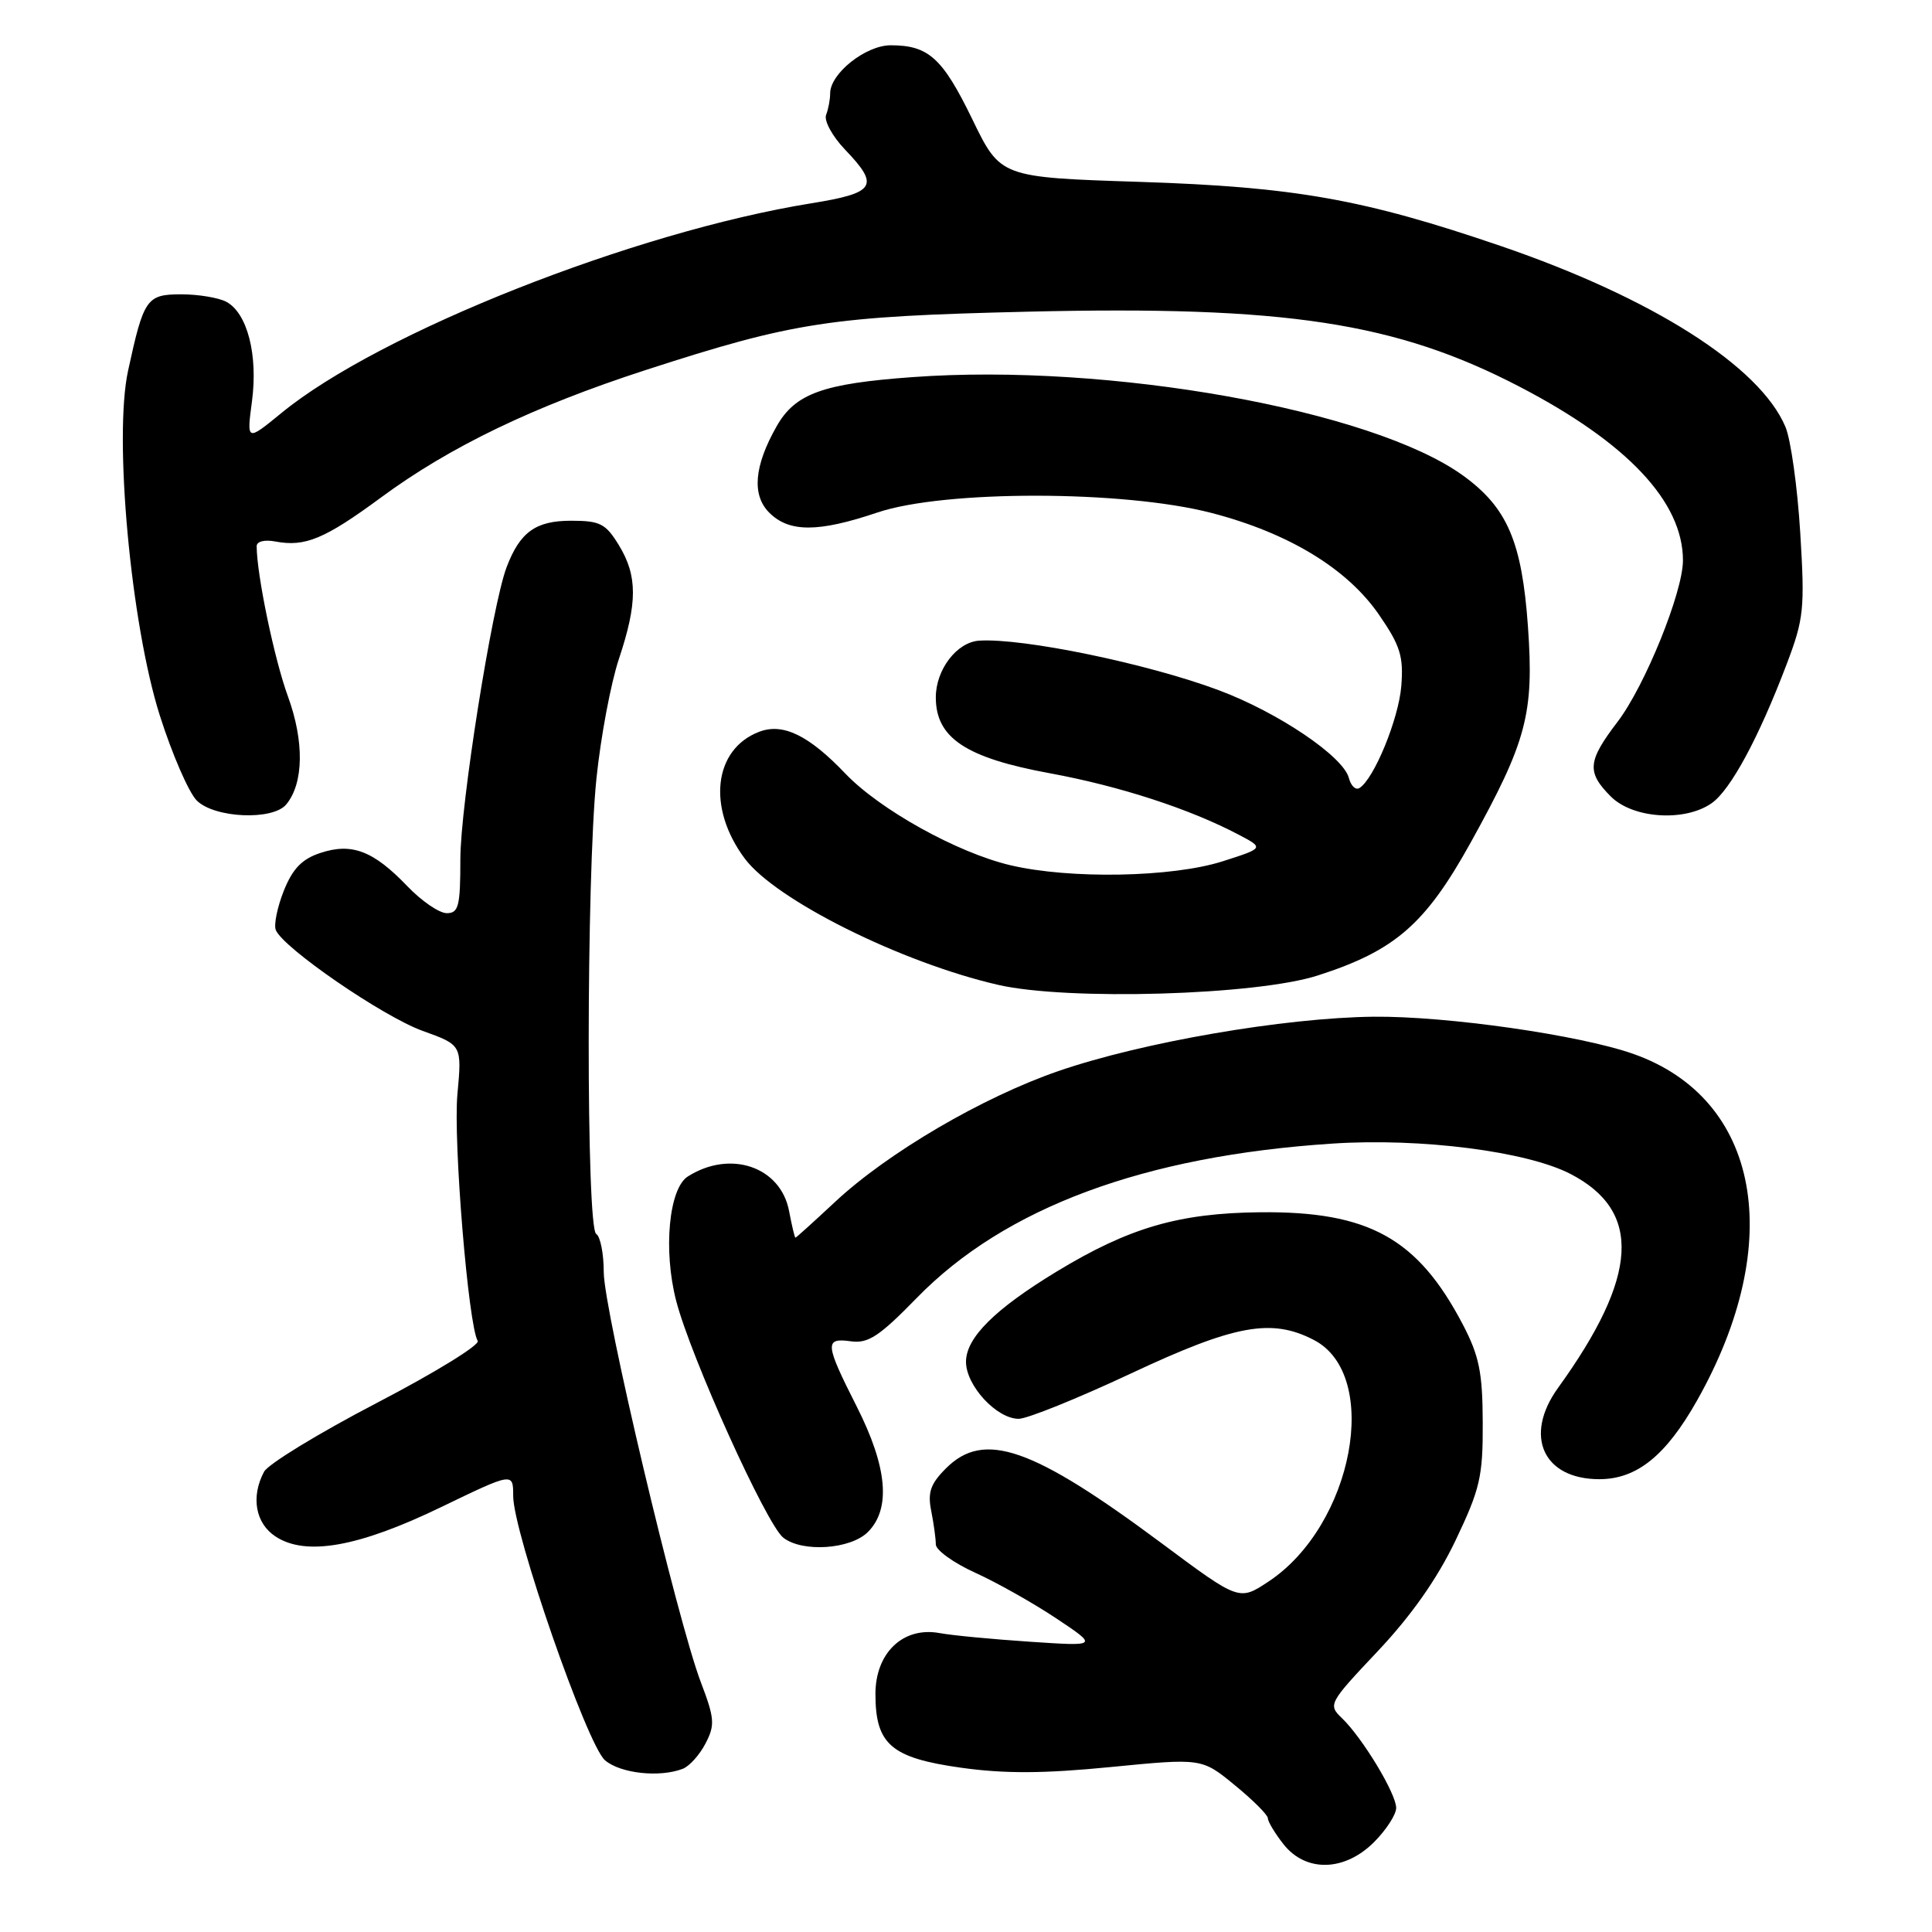 <?xml version="1.0" encoding="UTF-8" standalone="no"?>
<!DOCTYPE svg PUBLIC "-//W3C//DTD SVG 1.1//EN" "http://www.w3.org/Graphics/SVG/1.1/DTD/svg11.dtd" >
<svg xmlns="http://www.w3.org/2000/svg" xmlns:xlink="http://www.w3.org/1999/xlink" version="1.1" viewBox="0 0 256 256">
 <g >
 <path fill="currentColor"
d=" M 182.08 244.08 C 183.68 242.47 185.00 240.44 185.00 239.56 C 185.00 237.66 180.53 230.27 177.82 227.67 C 175.95 225.88 176.05 225.69 182.57 218.78 C 187.02 214.06 190.44 209.19 192.87 204.11 C 196.12 197.29 196.50 195.67 196.47 188.50 C 196.45 181.85 196.00 179.66 193.83 175.50 C 187.85 164.08 181.37 160.49 167.00 160.63 C 156.21 160.74 149.61 162.66 140.01 168.49 C 131.80 173.48 128.00 177.26 128.00 180.45 C 128.00 183.60 132.06 188.00 134.98 188.00 C 136.11 188.00 142.80 185.30 149.84 182.00 C 163.63 175.53 168.48 174.64 174.09 177.55 C 183.06 182.19 179.32 202.12 168.09 209.56 C 164.20 212.14 164.20 212.14 153.95 204.51 C 136.78 191.74 130.39 189.51 125.34 194.57 C 123.30 196.61 122.90 197.75 123.39 200.19 C 123.72 201.87 124.00 203.87 124.00 204.64 C 124.00 205.40 126.36 207.10 129.25 208.41 C 132.14 209.72 136.97 212.45 140.00 214.47 C 145.50 218.14 145.50 218.14 136.50 217.54 C 131.55 217.21 126.14 216.70 124.49 216.39 C 119.67 215.51 116.00 219.01 116.00 224.46 C 116.00 231.14 118.08 232.93 127.33 234.23 C 133.10 235.04 138.27 235.02 147.19 234.14 C 159.25 232.96 159.25 232.96 163.62 236.55 C 166.03 238.52 168.00 240.49 168.00 240.93 C 168.00 241.37 168.93 242.92 170.07 244.37 C 173.03 248.12 178.16 248.00 182.08 244.08 Z  M 90.46 234.38 C 91.35 234.04 92.71 232.52 93.49 231.01 C 94.76 228.57 94.69 227.69 92.86 222.89 C 89.72 214.61 80.00 173.57 80.00 168.56 C 80.00 166.12 79.55 163.84 79.00 163.50 C 77.66 162.67 77.68 116.28 79.03 103.17 C 79.60 97.64 80.94 90.51 82.01 87.31 C 84.48 79.90 84.49 76.31 82.01 72.25 C 80.26 69.38 79.52 69.00 75.67 69.00 C 70.98 69.00 68.90 70.50 67.13 75.15 C 65.20 80.23 61.00 106.73 61.00 113.84 C 61.00 120.07 60.77 121.00 59.20 121.00 C 58.20 121.00 55.84 119.38 53.95 117.40 C 49.47 112.73 46.61 111.64 42.45 113.02 C 40.02 113.82 38.78 115.10 37.61 118.02 C 36.75 120.18 36.27 122.52 36.54 123.22 C 37.47 125.58 50.75 134.71 56.01 136.60 C 61.21 138.47 61.21 138.47 60.61 144.99 C 60.04 151.17 62.06 175.66 63.30 177.68 C 63.62 178.20 57.61 181.90 49.94 185.89 C 42.26 189.89 35.54 193.99 34.99 195.01 C 33.22 198.33 33.84 201.85 36.52 203.60 C 40.53 206.23 47.52 204.99 58.47 199.69 C 68.00 195.09 68.00 195.09 68.00 198.22 C 68.00 203.04 77.79 231.22 80.17 233.25 C 82.21 234.99 87.38 235.56 90.46 234.38 Z  M 115.00 203.00 C 118.08 199.92 117.58 194.39 113.52 186.37 C 109.30 178.04 109.23 177.24 112.75 177.73 C 115.03 178.05 116.52 177.07 121.47 171.99 C 133.14 160.01 151.60 153.16 176.58 151.53 C 188.26 150.76 202.31 152.56 208.09 155.55 C 217.62 160.48 217.13 169.11 206.45 183.90 C 201.87 190.25 204.47 196.00 211.92 196.00 C 216.88 196.00 220.74 192.89 224.87 185.57 C 236.71 164.59 233.21 145.57 216.43 139.65 C 209.32 137.14 191.68 134.62 182.00 134.72 C 170.19 134.85 151.32 138.10 140.25 141.92 C 130.18 145.39 117.62 152.75 110.66 159.25 C 107.86 161.86 105.50 164.00 105.40 164.00 C 105.30 164.00 104.93 162.42 104.56 160.49 C 103.46 154.60 96.78 152.31 91.14 155.89 C 88.63 157.48 87.86 165.67 89.60 172.38 C 91.52 179.80 101.56 202.01 103.79 203.75 C 106.31 205.73 112.70 205.30 115.00 203.00 Z  M 174.60 129.26 C 184.85 125.97 188.87 122.47 194.88 111.63 C 202.31 98.21 203.28 94.56 202.46 83.00 C 201.66 71.76 199.72 67.26 193.87 63.02 C 181.85 54.32 146.95 48.07 120.91 49.97 C 109.01 50.83 105.36 52.15 102.90 56.50 C 99.92 61.75 99.60 65.60 101.93 67.93 C 104.56 70.56 108.41 70.56 116.26 67.91 C 125.13 64.92 148.88 64.95 160.50 67.96 C 170.76 70.62 178.56 75.36 182.77 81.52 C 185.55 85.56 185.99 87.00 185.68 90.90 C 185.33 95.27 182.06 103.23 180.13 104.42 C 179.63 104.73 179.00 104.13 178.73 103.08 C 177.98 100.22 169.36 94.40 161.50 91.46 C 152.10 87.94 135.56 84.52 129.75 84.89 C 126.79 85.08 124.00 88.72 124.00 92.41 C 124.00 97.78 127.97 100.42 139.16 102.47 C 148.38 104.17 157.64 107.18 164.11 110.59 C 167.50 112.37 167.50 112.37 162.00 114.13 C 155.31 116.26 141.79 116.51 133.89 114.65 C 126.85 112.99 116.58 107.29 112.00 102.49 C 107.16 97.42 103.75 95.77 100.61 96.96 C 94.55 99.26 93.66 107.04 98.69 113.77 C 102.79 119.26 119.43 127.55 132.26 130.50 C 141.47 132.61 166.46 131.88 174.60 129.26 Z  M 37.93 106.59 C 40.25 103.79 40.33 98.24 38.15 92.27 C 36.36 87.38 34.03 76.21 34.01 72.39 C 34.00 71.74 35.04 71.48 36.48 71.75 C 40.42 72.50 43.02 71.42 50.50 65.91 C 59.63 59.18 70.67 53.87 85.50 49.05 C 105.24 42.65 110.04 41.92 136.18 41.30 C 170.36 40.49 184.97 42.72 201.37 51.25 C 215.65 58.68 223.00 66.50 223.00 74.26 C 223.00 78.46 217.96 90.90 214.33 95.65 C 210.35 100.87 210.22 102.31 213.45 105.55 C 216.38 108.47 223.24 108.92 226.80 106.43 C 229.31 104.67 233.03 97.78 236.73 88.04 C 239.03 81.98 239.16 80.69 238.54 70.56 C 238.17 64.54 237.29 58.24 236.58 56.56 C 233.18 48.51 218.91 39.45 198.84 32.59 C 180.66 26.38 171.57 24.77 151.04 24.10 C 132.57 23.50 132.57 23.50 128.84 15.81 C 124.89 7.68 123.04 6.00 118.02 6.00 C 114.71 6.00 110.00 9.74 110.00 12.37 C 110.00 13.18 109.76 14.46 109.46 15.23 C 109.17 16.00 110.29 18.06 111.96 19.81 C 116.60 24.65 116.03 25.56 107.49 26.94 C 84.04 30.72 50.30 44.07 37.32 54.70 C 32.68 58.50 32.68 58.50 33.39 53.16 C 34.20 47.01 32.77 41.48 29.99 39.99 C 28.97 39.45 26.29 39.00 24.04 39.00 C 19.43 39.00 19.05 39.54 16.97 49.12 C 15.05 57.92 17.33 82.69 21.18 94.82 C 22.81 99.94 25.01 105.01 26.07 106.07 C 28.41 108.41 36.14 108.75 37.93 106.59 Z "/>
</g>
</svg>